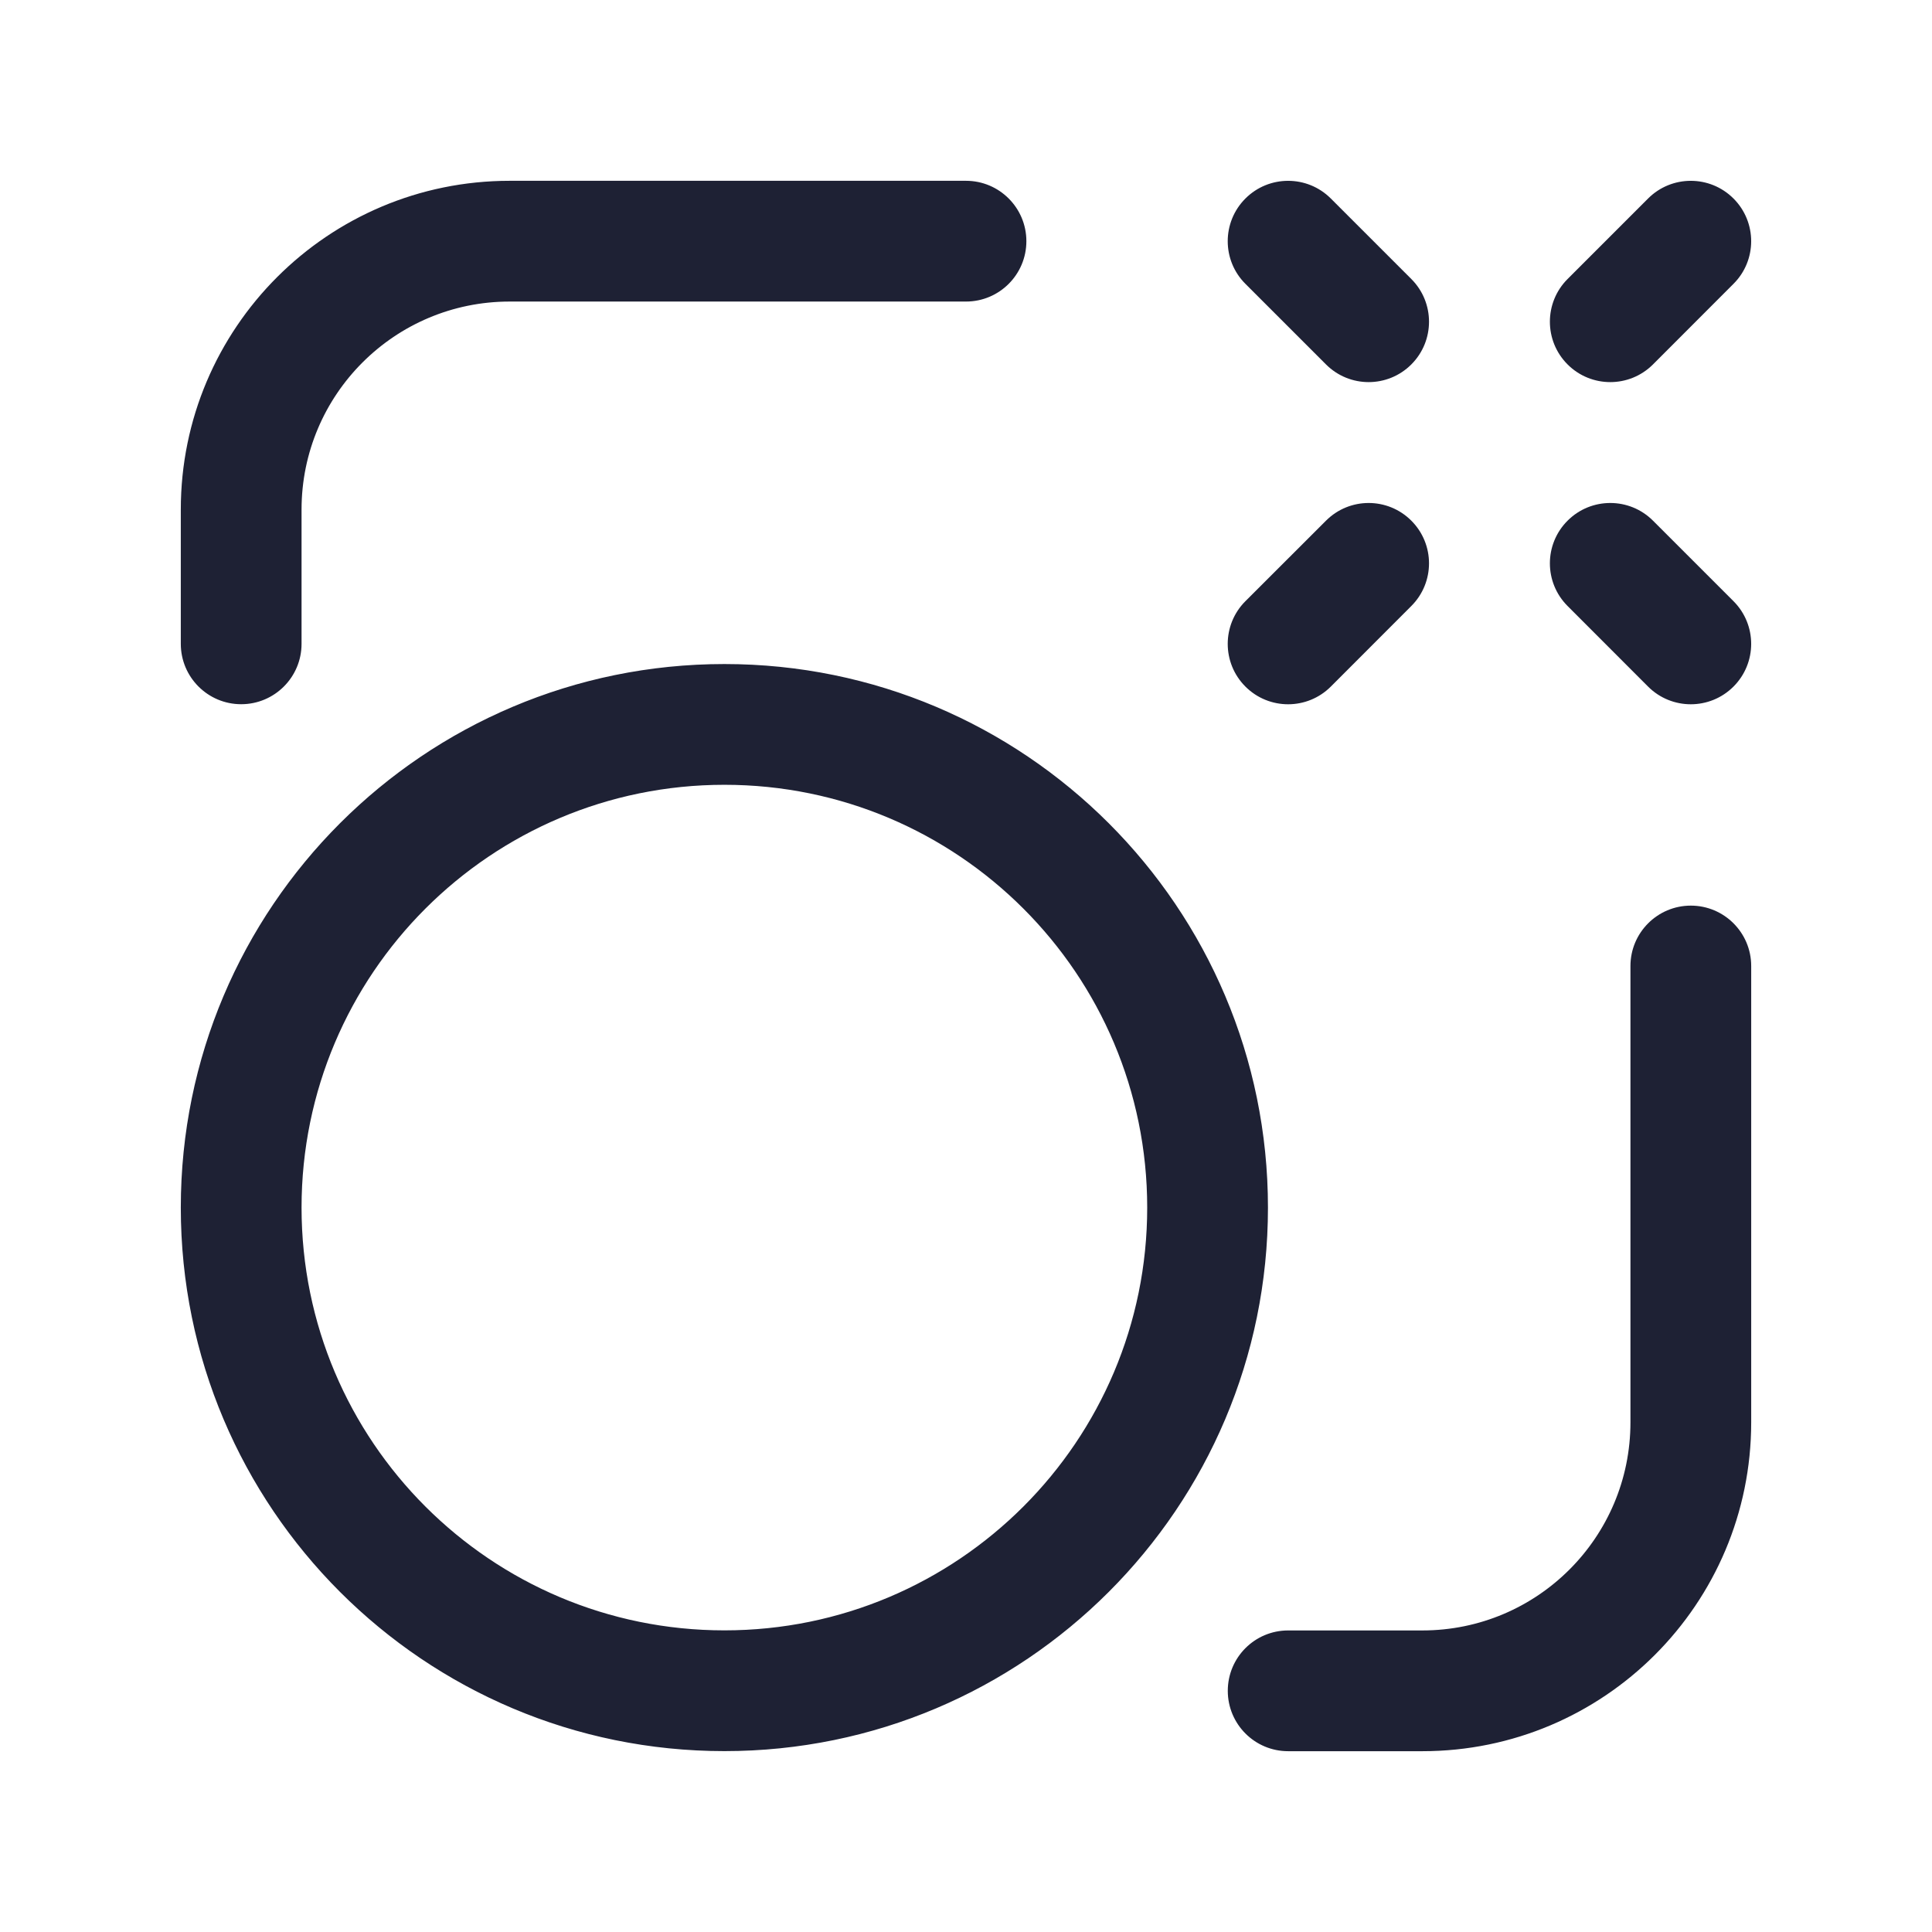 <svg width="24" height="24" viewBox="0 0 24 24" fill="none" xmlns="http://www.w3.org/2000/svg">
<path fill-rule="evenodd" clip-rule="evenodd" d="M6.331 2.246C4.075 2.246 2.246 4.075 2.246 6.33V7.998C2.246 8.412 2.582 8.748 2.996 8.748C3.41 8.748 3.746 8.412 3.746 7.998V6.33C3.746 4.903 4.903 3.746 6.331 3.746H12C12.414 3.746 12.75 3.41 12.75 2.996C12.75 2.582 12.414 2.246 12 2.246H6.331ZM20.473 2.466C20.766 2.173 21.241 2.173 21.534 2.466C21.827 2.759 21.827 3.234 21.534 3.526L20.534 4.527C20.241 4.82 19.766 4.82 19.473 4.527C19.18 4.234 19.18 3.759 19.473 3.466L20.473 2.466ZM8.999 9.749C6.098 9.749 3.746 12.1 3.746 15.001C3.746 17.902 6.098 20.253 8.999 20.253C11.9 20.253 14.251 17.902 14.251 15.001C14.251 12.1 11.9 9.749 8.999 9.749ZM2.246 15.001C2.246 11.272 5.269 8.249 8.999 8.249C12.728 8.249 15.751 11.272 15.751 15.001C15.751 18.73 12.728 21.753 8.999 21.753C5.269 21.753 2.246 18.73 2.246 15.001ZM16.532 2.466C16.239 2.173 15.764 2.173 15.471 2.466C15.178 2.759 15.178 3.234 15.471 3.526L16.472 4.527C16.765 4.82 17.239 4.82 17.532 4.527C17.825 4.234 17.825 3.759 17.532 3.466L16.532 2.466ZM17.532 6.468C17.825 6.761 17.825 7.235 17.532 7.528L16.532 8.529C16.239 8.822 15.764 8.822 15.471 8.529C15.178 8.236 15.178 7.761 15.471 7.468L16.472 6.468C16.765 6.175 17.239 6.175 17.532 6.468ZM20.534 6.468C20.241 6.175 19.766 6.175 19.473 6.468C19.18 6.761 19.18 7.235 19.473 7.528L20.473 8.529C20.766 8.822 21.241 8.822 21.534 8.529C21.827 8.236 21.827 7.761 21.534 7.468L20.534 6.468ZM21.004 11.25C21.418 11.25 21.754 11.586 21.754 12V17.669C21.754 19.925 19.925 21.754 17.669 21.754H16.002C15.587 21.754 15.252 21.418 15.252 21.004C15.252 20.59 15.587 20.254 16.002 20.254H17.669C19.097 20.254 20.254 19.097 20.254 17.669V12C20.254 11.586 20.59 11.25 21.004 11.25Z" fill="#1E2134"/>
</svg>

